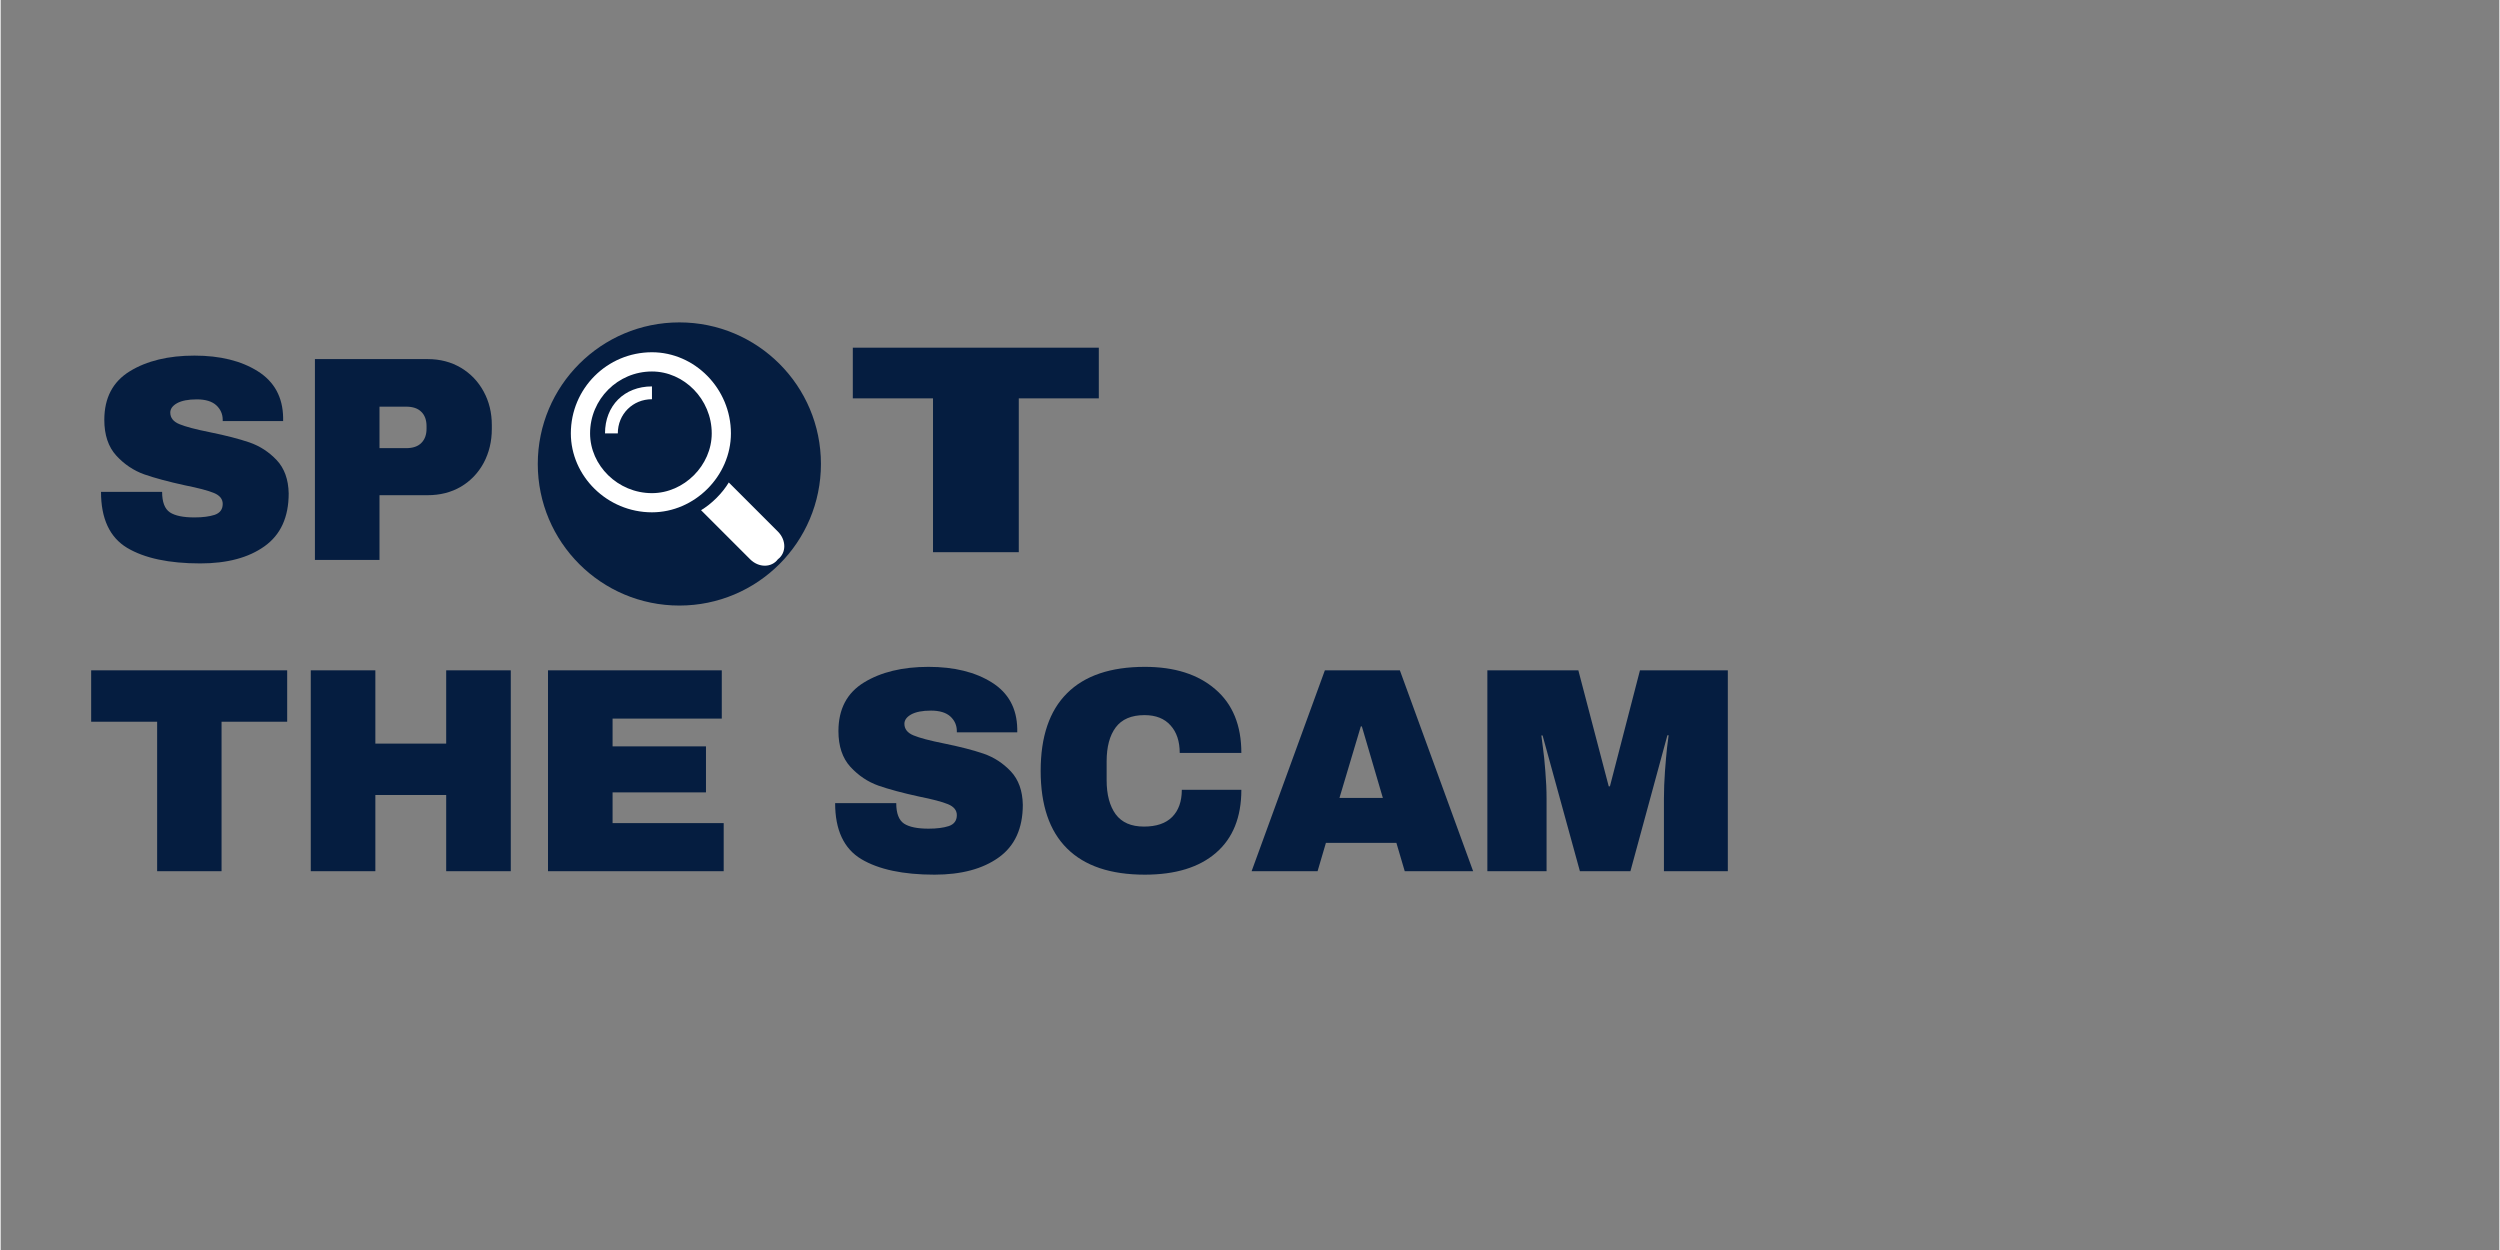 <svg xmlns="http://www.w3.org/2000/svg" xmlns:xlink="http://www.w3.org/1999/xlink" width="300" zoomAndPan="magnify" viewBox="0 0 224.88 112.5" height="150" preserveAspectRatio="xMidYMid meet" version="1.2"><rect x="0" y="0" width="224.88" height="112.5" fill="#808080" stroke="none"/><defs><clipPath id="8ba17b0d69"><path d="M 48.34 29.016 L 73.824 29.016 L 73.824 54.5 L 48.34 54.5 Z M 48.34 29.016 "/></clipPath><clipPath id="f6a074056f"><path d="M 61.082 29.016 C 68.121 29.016 73.824 34.719 73.824 41.758 C 73.824 48.793 68.121 54.5 61.082 54.5 C 54.047 54.5 48.34 48.793 48.34 41.758 C 48.34 34.719 54.047 29.016 61.082 29.016 Z M 61.082 29.016 "/></clipPath><clipPath id="9a516896ee"><path d="M 63 43 L 70.719 43 L 70.719 51 L 63 51 Z M 63 43 "/></clipPath><clipPath id="92baa30111"><path d="M 51.316 31.703 L 66 31.703 L 66 47 L 51.316 47 Z M 51.316 31.703 "/></clipPath></defs><g id="2683558b80"><g clip-rule="nonzero" clip-path="url(#8ba17b0d69)"><g clip-rule="nonzero" clip-path="url(#f6a074056f)"><path style=" stroke:none;fill-rule:nonzero;fill:#051d40;fill-opacity:1;" d="M 48.34 29.016 L 73.824 29.016 L 73.824 54.5 L 48.34 54.5 Z M 48.34 29.016 "/></g></g><g clip-rule="nonzero" clip-path="url(#9a516896ee)"><path style=" stroke:none;fill-rule:nonzero;fill:#ffffff;fill-opacity:1;" d="M 69.949 47.84 L 65.531 43.422 C 64.957 44.383 63.996 45.344 63.035 45.918 L 67.453 50.336 C 68.223 51.105 69.375 51.105 69.949 50.336 C 70.719 49.762 70.719 48.609 69.949 47.84 Z M 69.949 47.84 "/></g><g clip-rule="nonzero" clip-path="url(#92baa30111)"><path style=" stroke:none;fill-rule:nonzero;fill:#ffffff;fill-opacity:1;" d="M 65.723 39.004 C 65.723 34.969 62.457 31.703 58.617 31.703 C 54.582 31.703 51.316 34.969 51.316 39.004 C 51.316 42.844 54.582 46.109 58.617 46.109 C 62.457 46.109 65.723 42.844 65.723 39.004 Z M 58.617 44.383 C 55.543 44.383 53.047 41.887 53.047 39.004 C 53.047 35.93 55.543 33.434 58.617 33.434 C 61.5 33.434 63.996 35.93 63.996 39.004 C 63.996 41.887 61.5 44.383 58.617 44.383 Z M 58.617 44.383 "/></g><path style=" stroke:none;fill-rule:nonzero;fill:#ffffff;fill-opacity:1;" d="M 54.391 39.004 L 55.543 39.004 C 55.543 37.273 56.887 35.93 58.617 35.93 L 58.617 34.777 C 56.121 34.777 54.391 36.508 54.391 39.004 Z M 54.391 39.004 "/><g style="fill:#051d40;fill-opacity:1;"><g transform="translate(7.906, 50.396)"><path style="stroke:none" d="M 9.531 -18.391 C 11.844 -18.391 13.742 -17.922 15.234 -16.984 C 16.723 -16.047 17.484 -14.656 17.516 -12.812 L 17.516 -12.5 L 12.078 -12.5 L 12.078 -12.609 C 12.078 -13.129 11.883 -13.566 11.5 -13.922 C 11.113 -14.273 10.531 -14.453 9.75 -14.453 C 8.977 -14.453 8.383 -14.336 7.969 -14.109 C 7.562 -13.879 7.359 -13.598 7.359 -13.266 C 7.359 -12.797 7.633 -12.445 8.188 -12.219 C 8.75 -11.988 9.656 -11.75 10.906 -11.5 C 12.352 -11.207 13.547 -10.898 14.484 -10.578 C 15.422 -10.254 16.238 -9.723 16.938 -8.984 C 17.633 -8.242 17.992 -7.242 18.016 -5.984 C 18.016 -3.848 17.289 -2.266 15.844 -1.234 C 14.406 -0.203 12.477 0.312 10.062 0.312 C 7.238 0.312 5.039 -0.156 3.469 -1.094 C 1.906 -2.039 1.125 -3.719 1.125 -6.125 L 6.625 -6.125 C 6.625 -5.207 6.859 -4.594 7.328 -4.281 C 7.797 -3.977 8.531 -3.828 9.531 -3.828 C 10.27 -3.828 10.879 -3.906 11.359 -4.062 C 11.836 -4.227 12.078 -4.555 12.078 -5.047 C 12.078 -5.484 11.812 -5.812 11.281 -6.031 C 10.75 -6.25 9.879 -6.477 8.672 -6.719 C 7.203 -7.039 5.984 -7.367 5.016 -7.703 C 4.055 -8.047 3.219 -8.609 2.5 -9.391 C 1.781 -10.18 1.422 -11.254 1.422 -12.609 C 1.422 -14.586 2.188 -16.047 3.719 -16.984 C 5.25 -17.922 7.188 -18.391 9.531 -18.391 Z M 9.531 -18.391 "/></g></g><g style="fill:#051d40;fill-opacity:1;"><g transform="translate(26.345, 50.396)"><path style="stroke:none" d="M 12.078 -18.078 C 13.203 -18.078 14.203 -17.816 15.078 -17.297 C 15.953 -16.773 16.633 -16.062 17.125 -15.156 C 17.613 -14.258 17.859 -13.254 17.859 -12.141 L 17.859 -11.797 C 17.859 -10.672 17.613 -9.648 17.125 -8.734 C 16.633 -7.828 15.953 -7.113 15.078 -6.594 C 14.203 -6.082 13.203 -5.828 12.078 -5.828 L 7.75 -5.828 L 7.75 0 L 1.938 0 L 1.938 -18.078 Z M 7.75 -10.062 L 10.141 -10.062 C 10.754 -10.062 11.211 -10.219 11.516 -10.531 C 11.828 -10.844 11.984 -11.27 11.984 -11.812 L 11.984 -12.031 C 11.984 -12.594 11.828 -13.023 11.516 -13.328 C 11.211 -13.641 10.754 -13.797 10.141 -13.797 L 7.75 -13.797 Z M 7.75 -10.062 "/></g></g><g style="fill:#051d40;fill-opacity:1;"><g transform="translate(75.927, 49.697)"><path style="stroke:none" d="M 15.703 0 L 7.984 0 L 7.984 -13.844 L 0.766 -13.844 L 0.766 -18.406 L 22.906 -18.406 L 22.906 -13.844 L 15.703 -13.844 Z M 15.703 0 "/></g></g><g style="fill:#051d40;fill-opacity:1;"><g transform="translate(7.536, 78.408)"><path style="stroke:none" d="M 12.344 -13.453 L 12.344 0 L 6.547 0 L 6.547 -13.453 L 0.609 -13.453 L 0.609 -18.078 L 18.25 -18.078 L 18.25 -13.453 Z M 12.344 -13.453 "/></g></g><g style="fill:#051d40;fill-opacity:1;"><g transform="translate(25.972, 78.408)"><path style="stroke:none" d="M 14.125 0 L 14.125 -6.859 L 7.75 -6.859 L 7.75 0 L 1.938 0 L 1.938 -18.078 L 7.75 -18.078 L 7.75 -11.484 L 14.125 -11.484 L 14.125 -18.078 L 19.938 -18.078 L 19.938 0 Z M 14.125 0 "/></g></g><g style="fill:#051d40;fill-opacity:1;"><g transform="translate(47.322, 78.408)"><path style="stroke:none" d="M 1.938 -18.078 L 17.578 -18.078 L 17.578 -13.734 L 7.75 -13.734 L 7.75 -11.234 L 16.156 -11.234 L 16.156 -7.094 L 7.75 -7.094 L 7.75 -4.328 L 17.75 -4.328 L 17.75 0 L 1.938 0 Z M 1.938 -18.078 "/></g></g><g style="fill:#051d40;fill-opacity:1;"><g transform="translate(65.757, 78.408)"><path style="stroke:none" d=""/></g></g><g style="fill:#051d40;fill-opacity:1;"><g transform="translate(73.977, 78.408)"><path style="stroke:none" d="M 9.531 -18.391 C 11.844 -18.391 13.742 -17.922 15.234 -16.984 C 16.723 -16.047 17.484 -14.656 17.516 -12.812 L 17.516 -12.5 L 12.078 -12.5 L 12.078 -12.609 C 12.078 -13.129 11.883 -13.566 11.5 -13.922 C 11.113 -14.273 10.531 -14.453 9.75 -14.453 C 8.977 -14.453 8.383 -14.336 7.969 -14.109 C 7.562 -13.879 7.359 -13.598 7.359 -13.266 C 7.359 -12.797 7.633 -12.445 8.188 -12.219 C 8.75 -11.988 9.656 -11.75 10.906 -11.5 C 12.352 -11.207 13.547 -10.898 14.484 -10.578 C 15.422 -10.254 16.238 -9.723 16.938 -8.984 C 17.633 -8.242 17.992 -7.242 18.016 -5.984 C 18.016 -3.848 17.289 -2.266 15.844 -1.234 C 14.406 -0.203 12.477 0.312 10.062 0.312 C 7.238 0.312 5.039 -0.156 3.469 -1.094 C 1.906 -2.039 1.125 -3.719 1.125 -6.125 L 6.625 -6.125 C 6.625 -5.207 6.859 -4.594 7.328 -4.281 C 7.797 -3.977 8.531 -3.828 9.531 -3.828 C 10.27 -3.828 10.879 -3.906 11.359 -4.062 C 11.836 -4.227 12.078 -4.555 12.078 -5.047 C 12.078 -5.484 11.812 -5.812 11.281 -6.031 C 10.75 -6.25 9.879 -6.477 8.672 -6.719 C 7.203 -7.039 5.984 -7.367 5.016 -7.703 C 4.055 -8.047 3.219 -8.609 2.5 -9.391 C 1.781 -10.18 1.422 -11.254 1.422 -12.609 C 1.422 -14.586 2.188 -16.047 3.719 -16.984 C 5.25 -17.922 7.188 -18.391 9.531 -18.391 Z M 9.531 -18.391 "/></g></g><g style="fill:#051d40;fill-opacity:1;"><g transform="translate(92.412, 78.408)"><path style="stroke:none" d="M 10.562 -18.391 C 13.238 -18.391 15.352 -17.719 16.906 -16.375 C 18.469 -15.039 19.25 -13.129 19.25 -10.641 L 13.703 -10.641 C 13.703 -11.691 13.426 -12.52 12.875 -13.125 C 12.332 -13.738 11.551 -14.047 10.531 -14.047 C 9.352 -14.047 8.488 -13.676 7.938 -12.938 C 7.395 -12.207 7.125 -11.188 7.125 -9.875 L 7.125 -8.188 C 7.125 -6.895 7.395 -5.875 7.938 -5.125 C 8.488 -4.383 9.336 -4.016 10.484 -4.016 C 11.598 -4.016 12.441 -4.301 13.016 -4.875 C 13.598 -5.457 13.891 -6.273 13.891 -7.328 L 19.25 -7.328 C 19.25 -4.859 18.488 -2.969 16.969 -1.656 C 15.457 -0.344 13.32 0.312 10.562 0.312 C 7.477 0.312 5.145 -0.473 3.562 -2.047 C 1.977 -3.617 1.188 -5.945 1.188 -9.031 C 1.188 -12.113 1.977 -14.441 3.562 -16.016 C 5.145 -17.598 7.477 -18.391 10.562 -18.391 Z M 10.562 -18.391 "/></g></g><g style="fill:#051d40;fill-opacity:1;"><g transform="translate(112.319, 78.408)"><path style="stroke:none" d="M 14.047 0 L 13.297 -2.547 L 6.953 -2.547 L 6.203 0 L 0.266 0 L 6.859 -18.078 L 13.609 -18.078 L 20.203 0 Z M 8.172 -6.594 L 12.078 -6.594 L 10.188 -13.031 L 10.094 -13.031 Z M 8.172 -6.594 "/></g></g><g style="fill:#051d40;fill-opacity:1;"><g transform="translate(132.225, 78.408)"><path style="stroke:none" d="M 17.469 0 L 17.469 -6.516 C 17.469 -7.316 17.5 -8.141 17.562 -8.984 C 17.625 -9.836 17.688 -10.551 17.75 -11.125 C 17.82 -11.707 17.867 -12.078 17.891 -12.234 L 17.781 -12.234 L 14.453 0 L 9.906 0 L 6.547 -12.219 L 6.438 -12.219 C 6.457 -12.062 6.504 -11.695 6.578 -11.125 C 6.66 -10.551 6.734 -9.836 6.797 -8.984 C 6.867 -8.141 6.906 -7.316 6.906 -6.516 L 6.906 0 L 1.578 0 L 1.578 -18.078 L 9.766 -18.078 L 12.5 -7.641 L 12.609 -7.641 L 15.312 -18.078 L 23.219 -18.078 L 23.219 0 Z M 17.469 0 "/></g></g></g></svg>